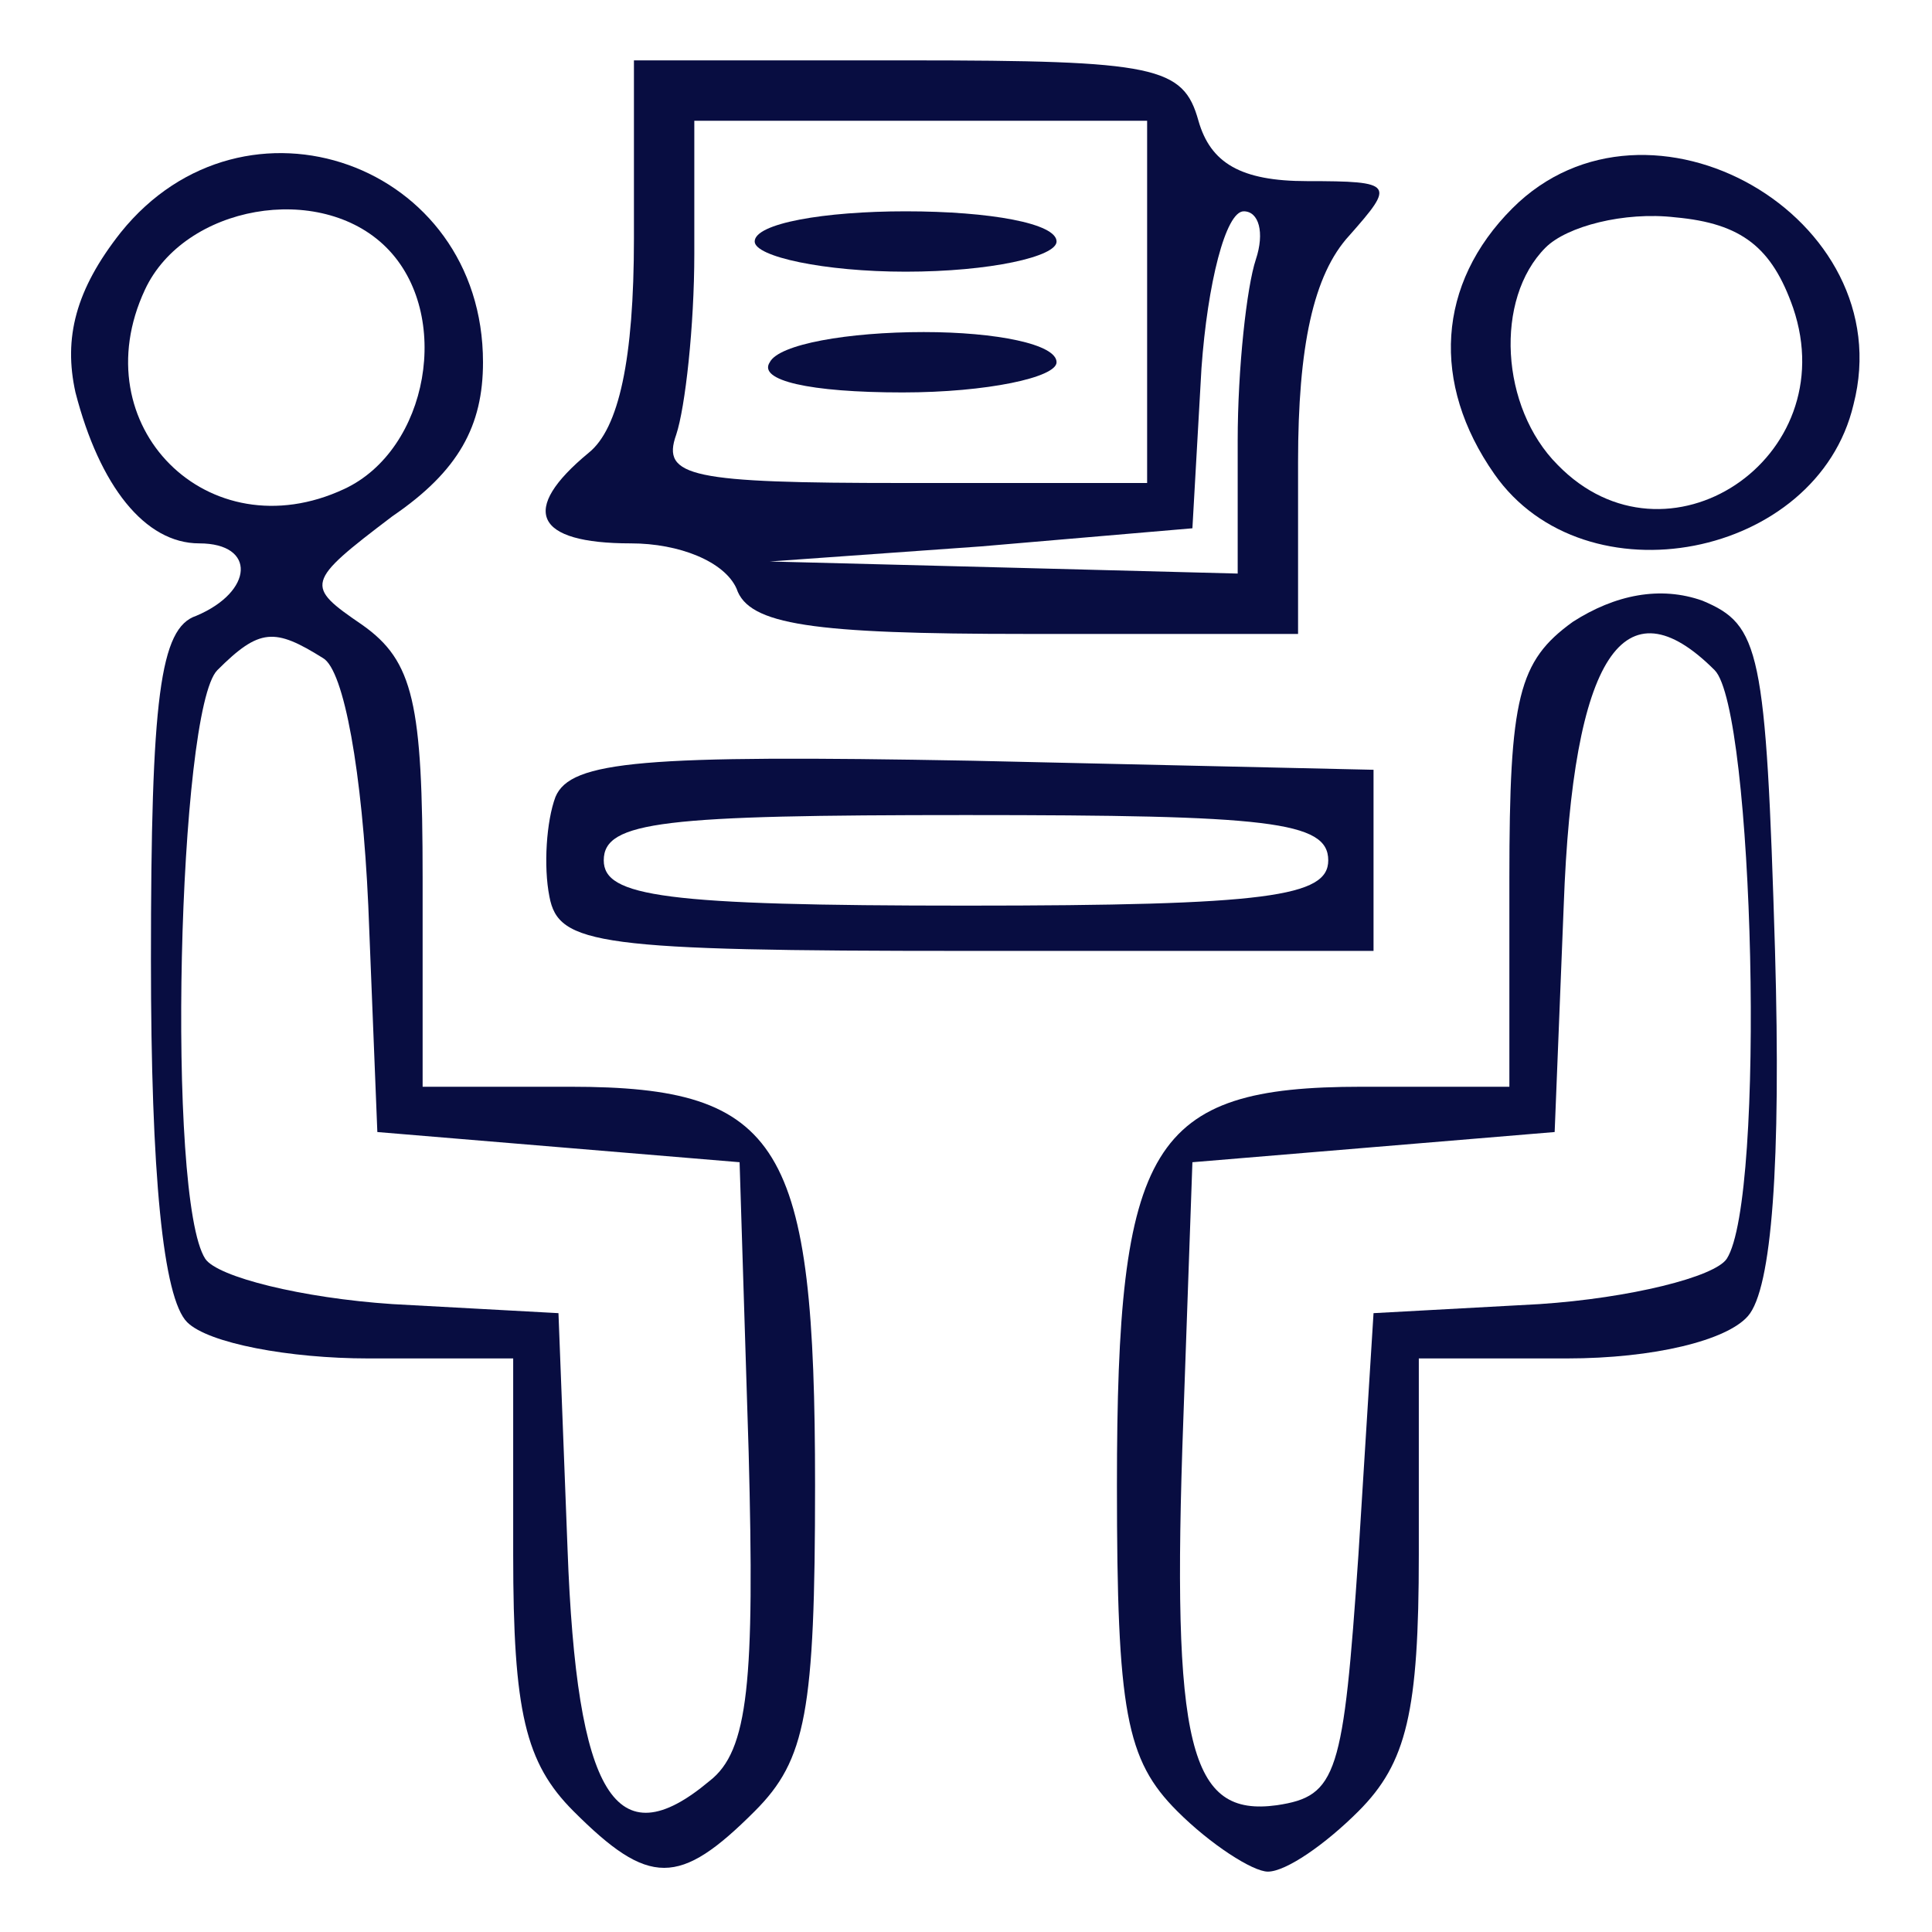 <svg width="80" height="80" viewBox="0 0 80 80" fill="none" xmlns="http://www.w3.org/2000/svg">
<path d="M26.25 9.875C26.25 14.875 25.625 17.75 24.375 18.75C21.5 21.125 22.125 22.5 26.125 22.5C28.125 22.5 30 23.25 30.5 24.375C31 25.875 33.625 26.25 42.5 26.25H53.75V19.125C53.75 14.375 54.375 11.375 55.875 9.75C57.75 7.625 57.75 7.5 54.125 7.5C51.375 7.5 50.125 6.75 49.625 5C49 2.75 47.875 2.5 37.625 2.5H26.25V9.875ZM47.5 12.5V20H37.375C28.625 20 27.375 19.75 28 18C28.375 16.875 28.75 13.5 28.75 10.5V5H38.125H47.5V12.5ZM52 10.75C51.625 11.875 51.25 15.25 51.25 18.25V23.75L41.625 23.5L31.875 23.25L40.625 22.625L49.375 21.875L49.75 15.25C50 11.75 50.75 8.75 51.5 8.75C52.125 8.75 52.375 9.625 52 10.75Z" fill="#080D41"/>
<path d="M31.25 10C31.25 10.625 34.125 11.25 37.5 11.25C41 11.25 43.75 10.625 43.75 10C43.75 9.25 41 8.75 37.5 8.75C34.125 8.75 31.25 9.25 31.25 10Z" fill="#080D41"/>
<path d="M31.875 15C31.375 15.75 33.5 16.25 37.375 16.25C40.875 16.25 43.75 15.625 43.75 15C43.75 14.25 41.25 13.75 38.25 13.75C35.125 13.75 32.25 14.25 31.875 15Z" fill="#080D41"/>
<path d="M5 9.625C3.125 12 2.625 14 3.125 16.25C4.125 20.125 6 22.5 8.25 22.5C10.625 22.5 10.5 24.5 8.125 25.5C6.625 26 6.25 28.875 6.25 39.75C6.25 48.625 6.75 53.75 7.75 54.75C8.625 55.625 12 56.25 15.25 56.25H21.25V64.375C21.25 70.875 21.75 73 23.75 75C26.875 78.125 28.125 78.125 31.25 75C33.375 72.875 33.75 70.875 33.75 61.5C33.75 47.375 32.375 45 23.625 45H17.5V36.375C17.5 29.125 17.125 27.375 15 25.875C12.625 24.25 12.625 24.125 16.25 21.375C19 19.5 20 17.625 20 15C20 6.75 10.125 3.25 5 9.625ZM16 10.25C18.75 13 17.75 18.625 14.25 20.25C8.625 22.875 3.375 17.625 6 12C7.625 8.5 13.25 7.5 16 10.25ZM13.375 27.25C14.25 27.75 15 32 15.25 37.5L15.625 46.875L23.125 47.5L30.625 48.125L31 60.125C31.25 69.625 31 72.5 29.375 73.75C25.5 77 23.875 74.375 23.5 64.125L23.125 54.375L16.25 54C12.5 53.75 9 52.875 8.5 52.125C6.875 49.625 7.375 29.375 9 27.75C10.75 26 11.375 26 13.375 27.25Z" fill="#080D41"/>
<path d="M62.625 8.625C59.5 11.75 59.25 15.875 61.875 19.625C65.625 25 75.25 23.125 76.75 16.75C78.75 9 68.25 3 62.625 8.625ZM74.25 12.75C76.375 19 69 23.875 64.5 19.25C62.125 16.875 61.875 12.375 64 10.25C64.875 9.375 67.25 8.75 69.375 9C72.125 9.25 73.375 10.25 74.25 12.75Z" fill="#080D41"/>
<path d="M65.125 25.75C62.875 27.375 62.5 28.875 62.5 36.375V45H56.375C47.625 45 46.25 47.375 46.25 61.5C46.25 70.875 46.625 72.875 48.75 75C50.125 76.375 51.875 77.5 52.5 77.5C53.25 77.5 54.875 76.375 56.25 75C58.25 73 58.75 70.875 58.75 64.375V56.25H64.875C68.5 56.25 71.5 55.5 72.375 54.5C73.375 53.375 73.75 48.125 73.5 39.375C73.125 26.875 72.875 25.875 70.5 24.875C68.75 24.25 66.875 24.625 65.125 25.75ZM71 27.75C72.625 29.375 73.125 49.625 71.5 52.125C71 52.875 67.5 53.75 63.75 54L56.875 54.375L56.25 64.375C55.625 73.5 55.375 74.375 52.875 74.75C49.25 75.25 48.5 72.375 49 58.75L49.375 48.125L56.875 47.5L64.375 46.875L64.75 37.5C65.125 27.125 67.25 24 71 27.75Z" fill="#080D41"/>
<path d="M23 33C22.625 34 22.5 35.875 22.75 37.125C23.125 39.125 24.75 39.375 40 39.375H56.875V35.625V31.875L40.25 31.5C26.625 31.25 23.625 31.5 23 33ZM55 35.625C55 37.125 52.5 37.5 40 37.5C27.5 37.5 25 37.125 25 35.625C25 34 27.5 33.75 40 33.75C52.5 33.75 55 34 55 35.625Z" fill="#080D41"/>
</svg>

